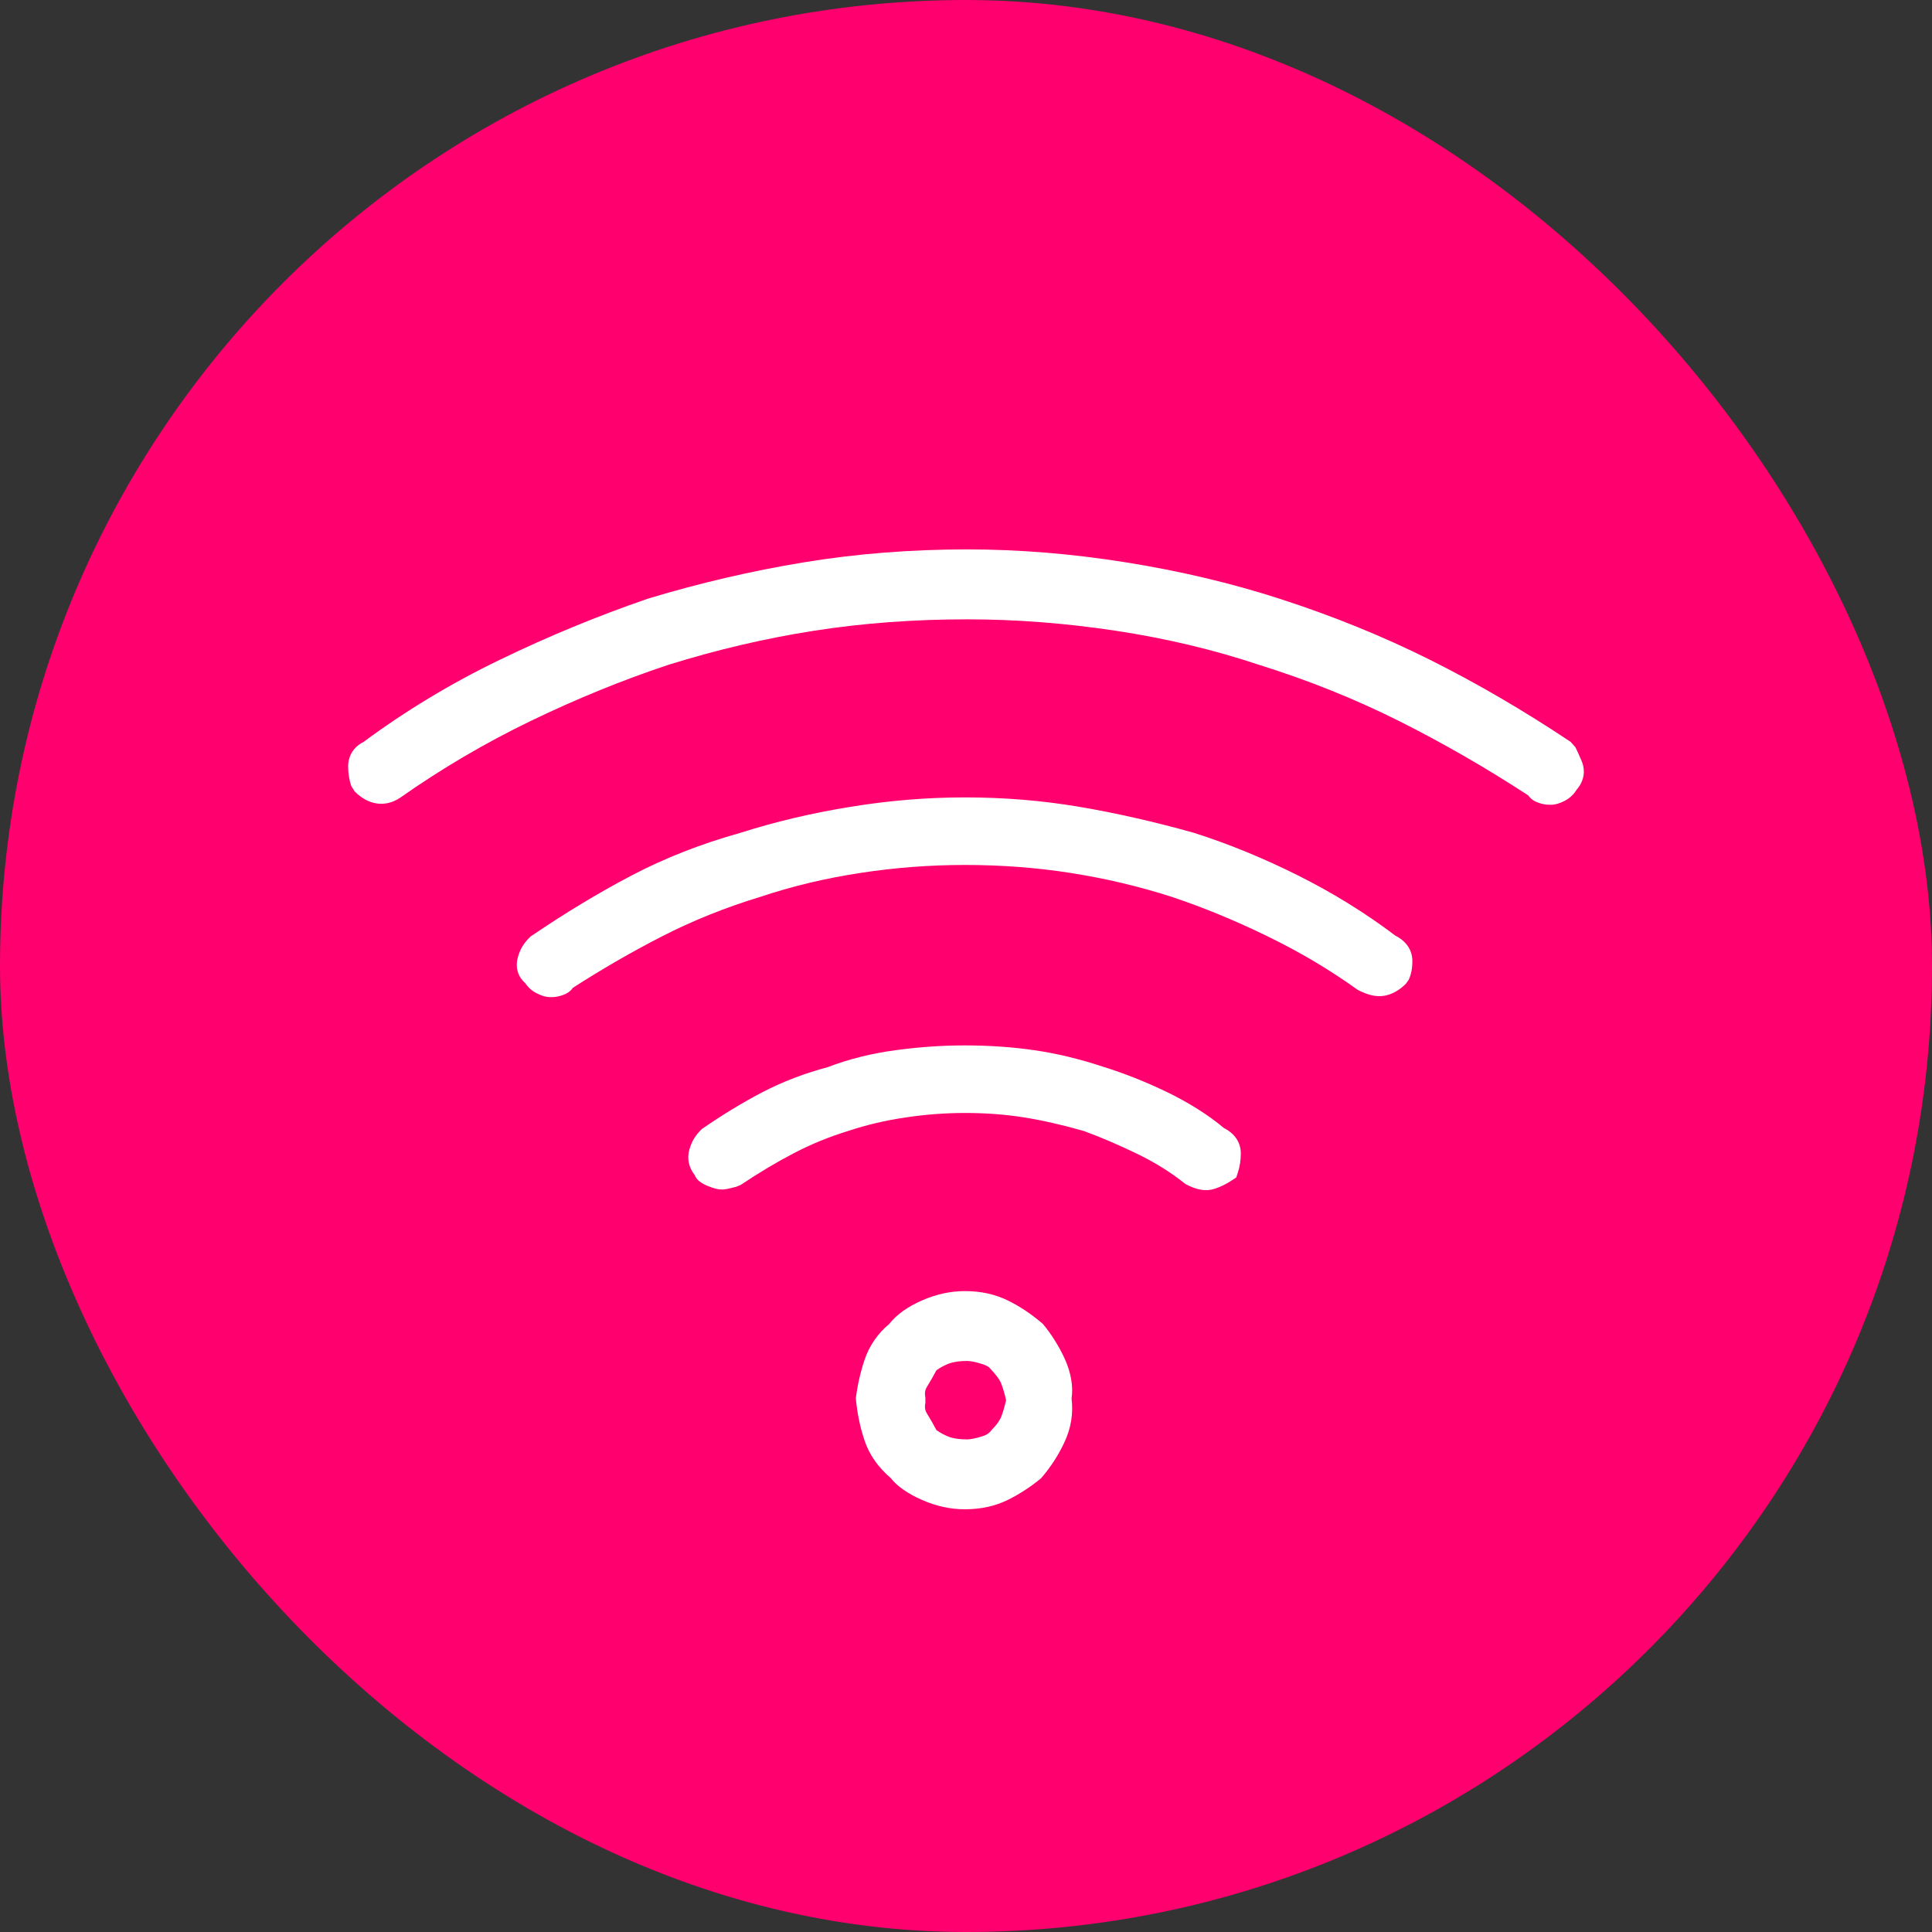 <?xml version="1.0" encoding="UTF-8"?>
<svg width="30px" height="30px" viewBox="0 0 30 30" version="1.1" xmlns="http://www.w3.org/2000/svg" xmlns:xlink="http://www.w3.org/1999/xlink">
    <rect x="0" y="0" width="30" height="30" fill="#333333" stroke="none"/>
    <!-- Generator: Sketch 52.6 (67491) - http://www.bohemiancoding.com/sketch -->
    <title>4</title>
    <desc>Created with Sketch.</desc>
    <g id="Page-1" stroke="none" stroke-width="1" fill="none" fill-rule="evenodd">
        <g id="4">
            <rect id="Rectangle-Copy-133" fill="#FF006E" x="0" y="0" width="30" height="30" rx="15"></rect>
            <path d="M14.982,23.436 C14.759,23.436 14.538,23.388 14.319,23.292 C14.096,23.195 13.924,23.072 13.832,22.952 C13.635,22.783 13.498,22.588 13.425,22.369 C13.36,22.175 13.315,21.975 13.289,21.715 C13.315,21.509 13.36,21.309 13.425,21.115 C13.498,20.896 13.635,20.701 13.804,20.562 C13.924,20.411 14.096,20.289 14.319,20.192 C14.538,20.096 14.759,20.048 14.982,20.048 C15.231,20.048 15.456,20.097 15.656,20.197 C15.839,20.288 16.009,20.399 16.194,20.558 C16.326,20.717 16.438,20.895 16.53,21.092 C16.631,21.309 16.668,21.536 16.639,21.715 C16.668,21.948 16.631,22.175 16.53,22.392 C16.438,22.589 16.326,22.767 16.166,22.954 C16.009,23.084 15.839,23.196 15.656,23.287 C15.456,23.387 15.231,23.436 14.982,23.436 Z M15.551,21.495 C15.527,21.43 15.478,21.36 15.376,21.251 C15.359,21.227 15.318,21.2 15.243,21.178 C15.142,21.147 15.065,21.133 15.018,21.133 C14.898,21.133 14.804,21.147 14.735,21.173 C14.672,21.197 14.607,21.231 14.541,21.277 C14.496,21.362 14.447,21.448 14.394,21.534 C14.364,21.581 14.355,21.633 14.369,21.699 L14.369,21.785 C14.355,21.851 14.364,21.902 14.394,21.95 C14.447,22.035 14.496,22.121 14.541,22.207 C14.607,22.253 14.672,22.287 14.735,22.311 C14.804,22.337 14.898,22.351 15.018,22.351 C15.065,22.351 15.142,22.336 15.243,22.306 C15.318,22.284 15.359,22.257 15.403,22.199 C15.478,22.124 15.527,22.053 15.551,21.989 C15.578,21.916 15.602,21.833 15.622,21.742 C15.602,21.65 15.578,21.568 15.551,21.495 Z M24.293,12.437 C24.217,12.475 24.154,12.496 24.087,12.496 L24.051,12.496 C24,12.496 23.948,12.485 23.892,12.466 C23.825,12.444 23.768,12.406 23.731,12.351 C23.061,11.915 22.391,11.53 21.722,11.195 C21.037,10.852 20.316,10.563 19.555,10.325 C18.848,10.089 18.104,9.912 17.324,9.794 C16.543,9.676 15.775,9.617 15.018,9.617 C14.189,9.617 13.397,9.676 12.641,9.794 C11.884,9.912 11.126,10.09 10.373,10.325 C9.662,10.562 8.951,10.852 8.239,11.196 C7.53,11.539 6.857,11.935 6.214,12.387 C6.098,12.464 5.971,12.496 5.841,12.475 C5.719,12.454 5.608,12.39 5.506,12.288 L5.453,12.202 C5.422,12.107 5.406,12.006 5.406,11.899 C5.406,11.725 5.506,11.588 5.639,11.525 C6.298,11.037 7.005,10.61 7.761,10.245 C8.513,9.881 9.276,9.566 10.06,9.296 C10.861,9.054 11.668,8.866 12.481,8.732 C13.297,8.598 14.143,8.531 15.018,8.531 C15.821,8.531 16.643,8.598 17.482,8.732 C18.32,8.866 19.117,9.054 19.872,9.298 C20.698,9.565 21.476,9.881 22.206,10.246 C22.934,10.61 23.661,11.034 24.388,11.519 L24.463,11.603 C24.489,11.656 24.521,11.725 24.558,11.813 C24.626,11.972 24.595,12.133 24.481,12.263 C24.436,12.338 24.372,12.397 24.293,12.437 Z M8.735,15.453 C8.679,15.472 8.627,15.483 8.576,15.483 L8.54,15.483 C8.474,15.483 8.41,15.462 8.334,15.424 C8.261,15.387 8.201,15.334 8.157,15.267 C8.04,15.165 7.997,15.018 8.042,14.862 C8.075,14.744 8.129,14.646 8.237,14.543 C8.772,14.179 9.295,13.863 9.806,13.595 C10.324,13.323 10.89,13.102 11.497,12.932 C12.035,12.761 12.603,12.626 13.201,12.529 C13.801,12.431 14.394,12.382 14.982,12.382 C15.594,12.382 16.188,12.431 16.764,12.529 C17.336,12.626 17.925,12.76 18.539,12.932 C19.078,13.104 19.616,13.324 20.154,13.593 C20.694,13.863 21.209,14.181 21.666,14.528 C21.831,14.611 21.931,14.748 21.931,14.922 C21.931,15.037 21.913,15.135 21.872,15.218 L21.831,15.275 C21.729,15.377 21.617,15.441 21.496,15.462 C21.373,15.482 21.244,15.455 21.08,15.369 C20.658,15.065 20.195,14.789 19.69,14.543 C19.183,14.295 18.682,14.089 18.191,13.925 C17.673,13.76 17.151,13.637 16.622,13.555 C16.093,13.472 15.547,13.431 14.982,13.431 C14.441,13.431 13.9,13.472 13.359,13.555 C12.82,13.637 12.304,13.76 11.807,13.926 C11.267,14.09 10.757,14.295 10.277,14.541 C9.811,14.78 9.351,15.046 8.895,15.339 C8.859,15.393 8.802,15.431 8.735,15.453 Z M10.705,17.849 C10.739,17.731 10.792,17.633 10.899,17.531 C11.218,17.31 11.532,17.12 11.84,16.959 C12.154,16.796 12.499,16.664 12.852,16.571 C13.18,16.445 13.533,16.357 13.909,16.307 C14.279,16.257 14.636,16.233 14.982,16.233 C15.352,16.233 15.71,16.257 16.057,16.307 C16.406,16.357 16.766,16.444 17.134,16.566 C17.456,16.666 17.784,16.796 18.118,16.956 C18.457,17.12 18.766,17.315 19.003,17.515 C19.168,17.598 19.267,17.735 19.267,17.909 C19.267,18.016 19.252,18.117 19.22,18.212 L19.197,18.283 L19.134,18.325 C19.046,18.383 18.957,18.428 18.866,18.458 C18.733,18.503 18.591,18.483 18.408,18.386 C18.182,18.204 17.926,18.045 17.64,17.908 C17.347,17.767 17.071,17.65 16.829,17.562 C16.501,17.468 16.192,17.398 15.901,17.351 C15.613,17.305 15.307,17.282 14.982,17.282 C14.681,17.282 14.374,17.305 14.06,17.352 C13.749,17.398 13.455,17.467 13.175,17.56 C12.876,17.652 12.594,17.767 12.33,17.905 C12.061,18.045 11.786,18.209 11.505,18.397 L11.436,18.427 L11.364,18.445 C11.304,18.46 11.304,18.46 11.239,18.47 L11.203,18.47 C11.143,18.47 11.081,18.452 10.996,18.418 C10.894,18.377 10.819,18.328 10.786,18.245 C10.696,18.129 10.664,17.991 10.705,17.849 Z" id="Combined-Shape" fill="#FFFFFF"></path>
        </g>
    </g>
</svg>
